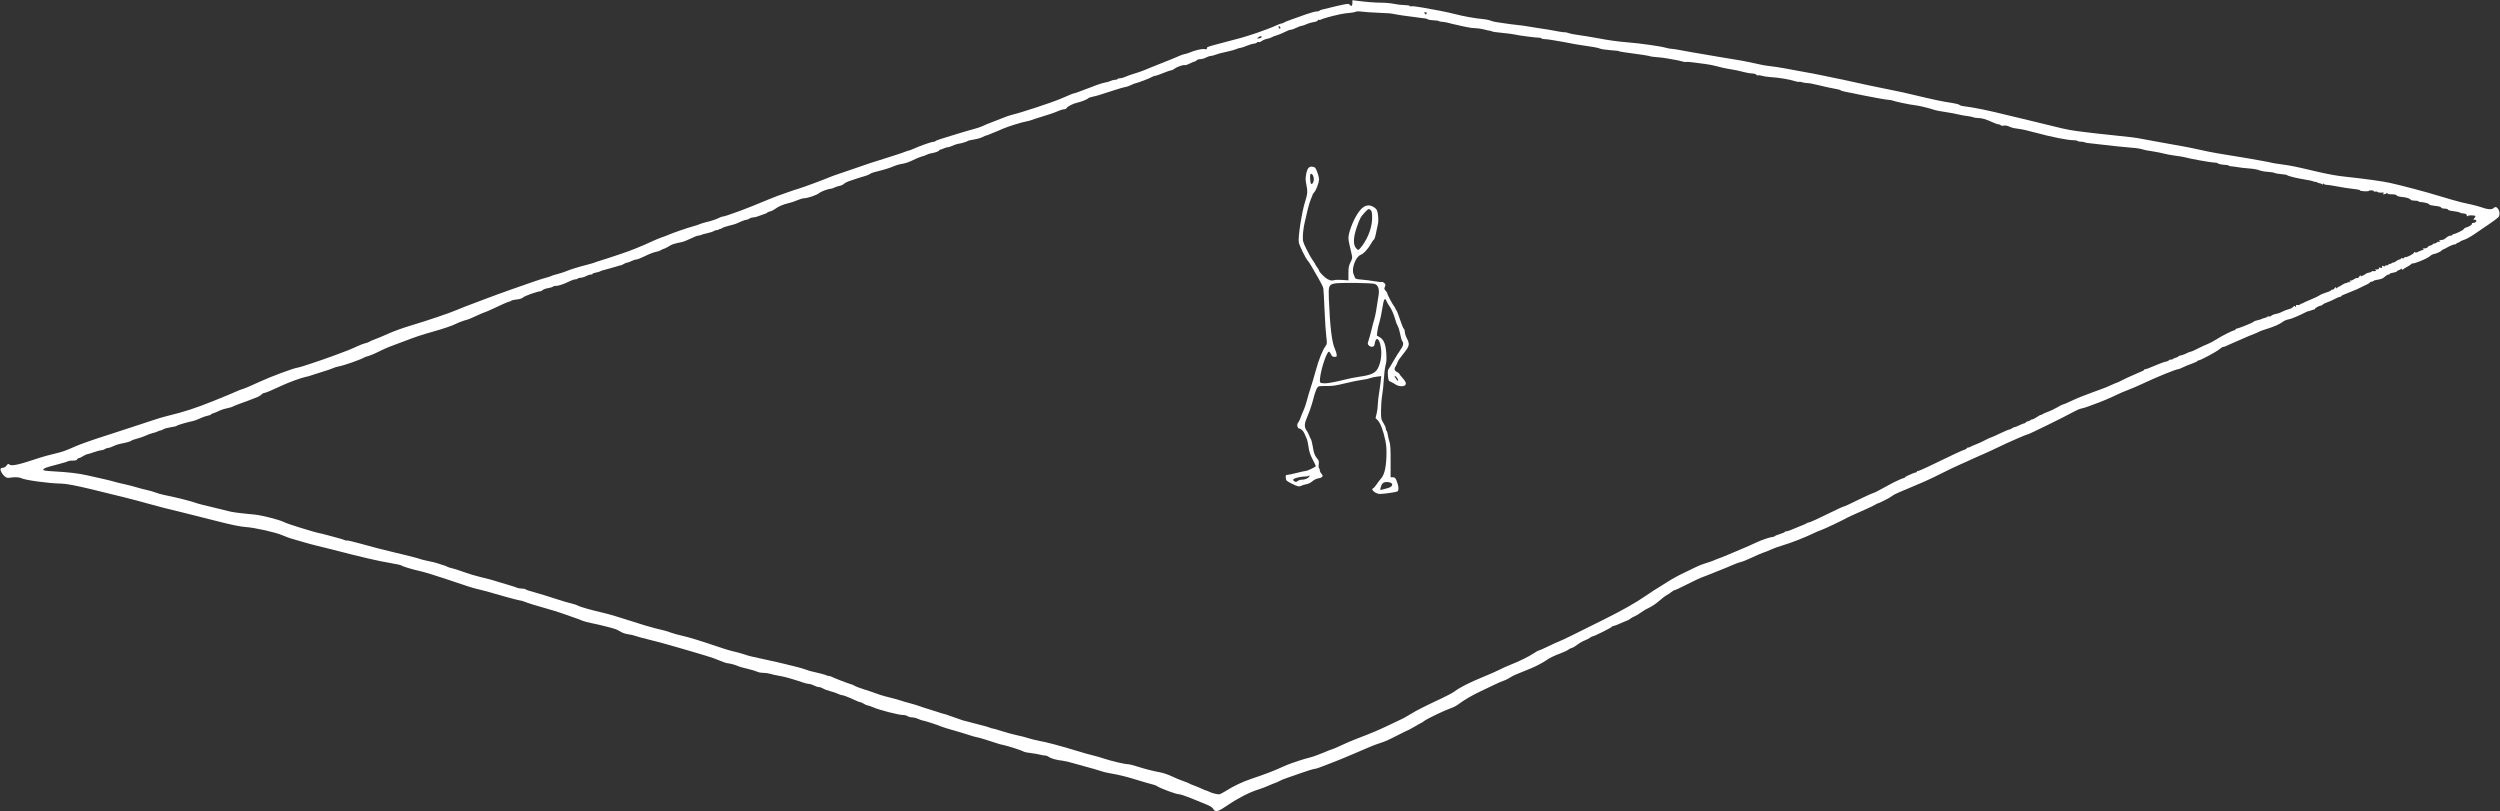 <svg width="1824" height="592" viewBox="0 0 1824 592" fill="none" xmlns="http://www.w3.org/2000/svg">
<rect x="0" y="0" width="1824" height="592" fill="#333333" stroke="none"/>
<g clip-path="url(#clip0_18_883)">
<path d="M885.182 590.197C884.565 589.111 883.082 588.119 880.543 587.091C878.49 586.261 873.418 584.193 869.271 582.496C865.125 580.799 861.113 579.458 860.357 579.515C858.471 579.659 845.938 574.984 843.85 573.357C843.478 573.067 841.869 572.521 840.274 572.143C838.679 571.765 834.112 570.444 830.125 569.206C821.985 566.679 816.789 565.381 810.406 564.283C808.014 563.871 805.274 563.254 804.317 562.911C802.164 562.141 794.678 559.965 791.558 559.202C790.282 558.89 786.626 557.864 783.434 556.923C780.242 555.982 776.482 555.107 775.08 554.979C771.158 554.62 766.767 553.401 765.237 552.247C764.476 551.673 763.169 551.204 762.333 551.204C761.497 551.204 759.901 550.933 758.787 550.602C757.672 550.271 754.709 549.757 752.202 549.46C749.695 549.163 747.346 548.686 746.983 548.398C746.117 547.714 735.381 544.219 732.403 543.651C731.127 543.408 729.3 542.941 728.343 542.614C722.204 540.513 713.471 537.865 712.681 537.865C712.167 537.865 709.478 537.106 706.706 536.178C703.933 535.25 698.664 533.661 694.996 532.648C691.328 531.634 687.509 530.438 686.51 529.991C684.044 528.885 674.195 525.686 673.259 525.686C672.844 525.686 671.367 525.17 669.976 524.539C668.586 523.908 666.519 523.386 665.384 523.379C664.249 523.372 662.813 522.983 662.194 522.515C661.575 522.047 659.973 521.655 658.635 521.645C655.502 521.621 641.513 518.009 637.245 516.122C635.436 515.322 633.532 514.665 633.014 514.663C632.495 514.663 631.288 514.141 630.331 513.507C629.374 512.874 628.226 512.353 627.779 512.351C627.333 512.351 625.636 511.716 624.01 510.943C619.523 508.813 615.146 507.128 614.101 507.128C613.586 507.128 612.372 506.718 611.403 506.217C610.434 505.716 607.872 504.841 605.709 504.273C603.546 503.705 601.162 502.811 600.411 502.285C599.66 501.759 598.382 501.328 597.571 501.328C596.76 501.328 595.123 500.806 593.933 500.168C592.742 499.53 591.05 499 590.172 498.99C589.293 498.979 587.139 498.452 585.385 497.819C581.201 496.307 573.445 494.02 570.886 493.543C564.737 492.397 563.459 492.12 561.611 491.533C560.496 491.179 558.318 490.889 556.771 490.889C555.223 490.889 553.264 490.521 552.417 490.071C551.57 489.622 548.398 488.668 545.368 487.952C542.338 487.236 539.467 486.446 538.989 486.196C537.333 485.331 532.397 483.93 531.005 483.93C530.236 483.93 527.608 483.057 525.164 481.991C522.72 480.924 518.241 479.343 515.211 478.477C512.18 477.611 508.918 476.633 507.961 476.304C507.004 475.974 504.003 475.092 501.292 474.342C498.581 473.593 493.331 472.077 489.626 470.973C485.921 469.87 478.874 467.986 473.967 466.787C469.06 465.587 464.262 464.283 463.305 463.888C462.348 463.493 460.13 462.99 458.375 462.77C456.621 462.549 454.272 461.79 453.156 461.082C452.039 460.374 450.343 459.495 449.386 459.128C446.985 458.209 437.635 455.849 431.698 454.664C428.986 454.122 425.985 453.334 425.028 452.912C424.071 452.49 422.766 451.958 422.128 451.731C409.99 447.402 405.469 445.894 400.38 444.475C391.658 442.044 384.728 439.895 382.527 438.94C381.48 438.485 380.114 438.114 379.492 438.114C378.87 438.114 373.724 436.788 368.057 435.168C353.503 431.007 351.667 430.502 349.055 429.951C345.686 429.239 340.844 427.705 325.856 422.602C318.52 420.104 309.908 417.467 306.718 416.744C300.219 415.269 293.714 413.302 292.725 412.513C292.365 412.226 288.972 411.482 285.186 410.859C276.067 409.36 263.488 406.433 241.473 400.69C238.443 399.899 234.137 398.843 231.904 398.343C229.671 397.843 224.713 396.507 220.885 395.374C217.058 394.241 213.143 393.107 212.186 392.853C211.229 392.599 208.489 391.564 206.096 390.551C200.647 388.244 186.107 384.999 178.855 384.471C174.977 384.189 168.749 382.891 157.686 380.06C149.065 377.854 138.228 375.124 133.602 373.993C128.977 372.861 122.714 371.326 119.684 370.582C116.653 369.837 110.912 368.292 106.925 367.149C99.585 365.045 85.3 361.431 65.748 356.732C55.527 354.276 48.033 352.878 44.87 352.839C35.748 352.726 18.141 350.326 15.307 348.809C14.024 348.122 10.399 347.977 7.461 348.494C5.562 348.829 4.848 348.674 3.535 347.641C1.625 346.139 0.004 343.223 0.443 342.079C0.616 341.63 1.396 341.262 2.177 341.262C3.055 341.262 4.042 340.654 4.766 339.667C5.704 338.387 6.081 338.215 6.67 338.797C8.229 340.335 13.214 339.259 28.921 333.992C31.154 333.243 35.852 331.959 39.36 331.139C45.476 329.709 47.866 328.877 54.579 325.839C57.861 324.354 68.087 320.73 76.477 318.079C79.348 317.172 83.654 315.768 86.046 314.96C88.439 314.152 94.05 312.322 98.515 310.892C102.981 309.462 108.983 307.485 111.854 306.498C114.725 305.511 119.227 304.179 121.858 303.539C134.587 300.438 142.339 297.922 155.714 292.551C163.713 289.338 171.209 286.225 172.373 285.633C173.537 285.04 175.663 284.226 177.099 283.822C178.534 283.419 184.07 281.047 189.4 278.55C197.439 274.785 215.248 268.198 217.411 268.19C218.41 268.184 233.722 263.085 243.484 259.503C253.464 255.841 255.114 255.18 261.012 252.479C263.115 251.515 265.647 250.569 266.638 250.375C267.63 250.181 268.977 249.677 269.632 249.254C270.287 248.831 272.245 247.979 273.982 247.359C275.719 246.74 280.011 244.934 283.52 243.347C287.029 241.759 293.945 239.25 298.889 237.77C311.333 234.047 327.326 228.658 332.526 226.434C334.918 225.412 338.18 224.095 339.775 223.509C341.37 222.923 347.242 220.702 352.824 218.574C358.406 216.445 367.41 213.154 372.833 211.259C378.255 209.364 385.693 206.766 389.361 205.485C393.029 204.203 397.205 202.882 398.64 202.547C400.076 202.213 401.511 201.734 401.83 201.484C402.149 201.234 404.237 200.574 406.47 200.017C408.703 199.461 411.704 198.49 413.139 197.86C415.817 196.685 422.699 194.572 429.378 192.876C431.451 192.349 433.409 191.765 433.727 191.577C434.046 191.389 436.265 190.648 438.657 189.93C441.049 189.212 443.529 188.423 444.167 188.177C444.805 187.93 448.719 186.623 452.866 185.272C460.042 182.933 467.708 179.846 476.644 175.696C478.877 174.659 481.747 173.492 483.023 173.103C484.299 172.714 486.257 171.979 487.373 171.47C490.407 170.086 501.674 166.182 505.642 165.139C507.555 164.636 509.774 163.903 510.571 163.509C511.369 163.115 513.456 162.473 515.211 162.083C518.675 161.312 522.775 159.925 525.07 158.748C525.867 158.339 526.884 158.002 527.33 158C528.054 157.994 533.318 156.309 536.379 155.099C537.017 154.846 538.844 154.19 540.439 153.641C543.271 152.665 551.121 149.52 561.027 145.393C563.738 144.263 566.609 143.133 567.406 142.882C568.204 142.631 571.466 141.479 574.656 140.322C577.846 139.166 581.429 137.972 582.618 137.669C584.947 137.076 602.484 130.571 605.459 129.196C606.453 128.737 610.367 127.349 614.159 126.112C617.95 124.874 623.531 122.959 626.561 121.856C631.702 119.985 634.641 119.028 652.079 113.543C655.747 112.389 659.571 111.089 660.576 110.653C661.581 110.217 662.685 109.861 663.028 109.861C663.372 109.861 665.029 109.234 666.71 108.468C671.281 106.385 679.576 103.481 680.956 103.481C681.623 103.481 682.308 103.255 682.479 102.978C682.65 102.702 684.688 101.899 687.008 101.193C689.328 100.488 694.488 98.895 698.475 97.652C702.463 96.41 707.813 94.851 710.364 94.188C712.916 93.525 715.917 92.502 717.034 91.916C718.15 91.329 720.891 90.189 723.123 89.382C725.356 88.575 729.14 87.098 731.533 86.1C733.925 85.102 737.057 84.029 738.492 83.716C743.919 82.531 767.654 74.726 773.579 72.177C775.174 71.49 777.001 70.712 777.639 70.446C778.277 70.18 779.752 69.544 780.916 69.033C782.081 68.522 783.319 68.104 783.667 68.104C784.015 68.104 786.586 67.212 789.379 66.122C800.11 61.934 803.987 60.585 806.395 60.2C807.766 59.981 809.556 59.453 810.372 59.027C811.188 58.601 812.558 58.251 813.417 58.249C814.275 58.247 815.139 57.984 815.336 57.665C815.533 57.346 816.413 57.085 817.291 57.085C818.169 57.085 819.915 56.596 821.171 55.998C822.427 55.4 825.412 54.336 827.805 53.634C830.197 52.933 832.937 52.008 833.894 51.58C834.851 51.153 837.591 50.029 839.984 49.083C853.741 43.645 859.571 41.277 860.862 40.604C861.659 40.188 863.181 39.683 864.243 39.482C865.305 39.282 867.001 38.756 868.013 38.315C871.708 36.703 877.042 35.47 878.802 35.822C880.157 36.093 880.58 35.97 880.58 35.304C880.58 34.21 880.4 34.275 891.732 31.271C896.922 29.895 902.865 28.319 904.938 27.77C907.012 27.22 909.23 26.561 909.868 26.305C910.506 26.05 911.68 25.676 912.478 25.475C913.275 25.273 915.232 24.636 916.827 24.059C918.422 23.481 921.684 22.299 924.077 21.431C926.469 20.564 929.757 19.227 931.384 18.461C933.011 17.695 934.72 17.069 935.183 17.069C935.645 17.069 936.272 16.835 936.575 16.549C936.878 16.264 939.344 15.25 942.055 14.297C944.766 13.345 949.595 11.627 952.784 10.48C955.974 9.333 959.417 8.389 960.434 8.382C961.452 8.375 962.428 8.138 962.602 7.856C962.777 7.574 963.64 7.2 964.521 7.026C965.402 6.852 968.211 6.163 970.763 5.495C973.315 4.827 977.36 3.895 979.752 3.423C983.615 2.661 984.174 2.662 984.745 3.437C985.853 4.937 986.711 4.408 986.711 2.225V0.141L989.466 0.505C996.433 1.427 1003.65 1.996 1008.17 1.98C1010.88 1.97 1014.93 2.356 1017.16 2.836C1019.39 3.317 1022.85 3.714 1024.84 3.72C1026.91 3.726 1028.47 3.983 1028.47 4.321C1028.47 4.646 1029.06 4.767 1029.77 4.59C1030.49 4.414 1034.08 4.823 1037.75 5.5C1041.42 6.177 1047.05 7.207 1050.26 7.788C1053.48 8.37 1058.7 9.519 1061.86 10.342C1068.07 11.955 1076.59 13.466 1082.02 13.916C1083.88 14.07 1086.3 14.57 1087.4 15.028C1088.49 15.486 1090.62 16.009 1092.13 16.189C1093.64 16.37 1096.44 16.782 1098.35 17.105C1100.27 17.427 1104.18 17.931 1107.05 18.224C1109.92 18.518 1113.58 19.022 1115.17 19.345C1116.77 19.667 1120.03 20.194 1122.42 20.515C1126.97 21.125 1132.11 21.984 1137.5 23.034C1139.25 23.376 1141.1 23.599 1141.61 23.531C1142.12 23.462 1143.29 23.707 1144.22 24.074C1145.15 24.441 1147.47 24.952 1149.39 25.209C1153.62 25.777 1162.83 27.285 1166.79 28.057C1173.45 29.357 1181.13 30.408 1187.66 30.911C1196.26 31.573 1211.66 33.756 1215.32 34.829C1216.82 35.268 1218.77 35.627 1219.67 35.627C1220.57 35.627 1224.04 36.172 1227.39 36.837C1230.74 37.503 1237.4 38.677 1242.18 39.446C1246.96 40.214 1252.18 41.11 1253.78 41.435C1255.37 41.76 1260.07 42.539 1264.22 43.164C1268.36 43.79 1274.11 44.838 1276.98 45.493C1285.63 47.466 1287.21 47.763 1292.35 48.37C1296.88 48.907 1303.87 50.103 1314.96 52.242C1317.36 52.703 1320.63 53.3 1322.25 53.568C1323.86 53.837 1327 54.461 1329.21 54.956C1331.42 55.451 1335.45 56.288 1338.16 56.816C1340.87 57.345 1344.01 57.989 1345.12 58.247C1353.74 60.244 1374.27 64.607 1381.37 65.952C1386.3 66.886 1388.31 67.34 1404.28 71.133C1409.86 72.459 1416.51 73.872 1419.07 74.273C1426.96 75.513 1429.32 76.036 1429.71 76.633C1429.92 76.95 1431.52 77.375 1433.27 77.577C1439.99 78.352 1450.61 80.53 1464.3 83.939C1468.77 85.051 1476.07 86.805 1480.54 87.835C1485.01 88.866 1493.1 90.836 1498.52 92.213C1507.76 94.559 1511.87 95.301 1522.59 96.55C1524.98 96.829 1528.11 97.2 1529.55 97.373C1530.98 97.547 1536.2 98.106 1541.15 98.616C1555.76 100.124 1558.01 100.409 1563.18 101.416C1565.89 101.944 1570.98 102.881 1574.49 103.498C1592.9 106.736 1598.32 107.763 1604.94 109.272C1608.93 110.181 1614.67 111.33 1617.7 111.826C1623.56 112.785 1631.84 114.148 1639.45 115.405C1646.62 116.591 1657.29 118.589 1657.67 118.816C1657.85 118.929 1661.14 119.448 1664.96 119.969C1671.83 120.905 1674.79 121.508 1689.03 124.88C1698.34 127.084 1704.84 128.268 1711.36 128.948C1724.63 130.332 1738.48 132.259 1743.84 133.465C1753.22 135.577 1769.42 139.866 1778.35 142.603C1784.98 144.637 1793.26 147.006 1795.74 147.581C1796.86 147.84 1800.12 148.571 1802.99 149.206C1805.86 149.842 1809.39 150.807 1810.82 151.351C1814.71 152.826 1817.99 153.066 1819.1 151.958C1820.4 150.654 1821.56 150.815 1822.63 152.448C1823.95 154.461 1824.02 157.135 1822.78 158.503C1822.2 159.137 1819.08 161.459 1815.84 163.663C1812.6 165.867 1807.81 169.134 1805.19 170.923C1802.57 172.712 1799.31 174.506 1797.94 174.91C1796.57 175.313 1795.11 175.979 1794.69 176.389C1794.27 176.8 1793.55 177.135 1793.09 177.135C1792.64 177.135 1792.26 177.396 1792.26 177.715C1792.26 178.034 1791.71 178.295 1791.04 178.295C1789.97 178.295 1786.89 179.632 1784.15 181.284C1783.67 181.573 1782.82 181.962 1782.26 182.149C1781.7 182.337 1781.25 182.67 1781.25 182.891C1781.25 183.366 1777.39 185.092 1775.74 185.358C1775.1 185.461 1774.26 185.806 1773.87 186.124C1772.15 187.541 1771.56 187.922 1769.65 188.835C1765.78 190.684 1761.6 192.214 1760.4 192.214C1759.75 192.214 1759.21 192.415 1759.21 192.661C1759.21 192.907 1757.97 193.755 1756.45 194.546C1754.94 195.337 1753.5 196.245 1753.26 196.564C1752.99 196.927 1752.61 196.819 1752.26 196.274C1751.94 195.795 1751.68 195.702 1751.68 196.066C1751.67 196.43 1751.02 196.892 1750.22 197.092C1749.42 197.292 1748.77 197.696 1748.77 197.989C1748.77 198.282 1747.59 198.698 1746.16 198.914C1744.72 199.129 1743.55 199.536 1743.55 199.819C1743.55 200.102 1743.11 200.333 1742.57 200.333C1742.02 200.333 1740.89 200.992 1740.05 201.798C1738.53 203.253 1737.45 203.678 1733.83 204.232C1732.79 204.391 1731.8 204.753 1731.62 205.037C1731.44 205.321 1730.79 205.553 1730.18 205.553C1729.56 205.553 1729.05 205.788 1729.05 206.076C1729.05 206.364 1728.33 206.89 1727.45 207.245C1726.58 207.6 1724.69 208.518 1723.25 209.285C1720.67 210.663 1718.78 211.499 1714.26 213.258C1709.18 215.239 1708.17 215.713 1708.17 216.134C1708.17 216.375 1707.76 216.572 1707.25 216.572C1706.74 216.572 1704.98 217.3 1703.33 218.19C1701.69 219.08 1699.23 220.167 1697.87 220.606C1696.51 221.044 1695.11 221.751 1694.75 222.177C1694.4 222.603 1693.79 222.951 1693.4 222.951C1692.29 222.951 1689.03 224.715 1689.03 225.314C1689.03 225.609 1688.84 225.809 1688.6 225.758C1688.36 225.706 1687.43 225.967 1686.53 226.337C1685.63 226.708 1684.65 227.011 1684.35 227.011C1684.05 227.011 1683.34 227.245 1682.79 227.531C1677.33 230.35 1671.52 232.795 1669.7 233.038C1668.47 233.201 1666.64 233.961 1665.64 234.726C1663.22 236.561 1659.05 238.402 1653.43 240.106C1650.92 240.87 1648.57 241.724 1648.22 242.005C1647.86 242.286 1646.13 243.051 1644.38 243.704C1642.62 244.358 1639.1 245.836 1636.55 246.988C1631.07 249.459 1630.32 249.788 1627.27 251.048C1625.99 251.574 1624.5 252.254 1623.94 252.557C1623.39 252.861 1622.55 253.109 1622.08 253.109C1621.6 253.109 1620.36 253.857 1619.31 254.771C1617.18 256.636 1605.39 262.968 1604.06 262.968C1603.59 262.968 1603.2 263.181 1603.2 263.441C1603.2 263.701 1601.44 264.532 1599.29 265.287C1597.13 266.042 1594.16 267.265 1592.68 268.004C1591.2 268.743 1589.68 269.348 1589.32 269.348C1587.55 269.348 1573.7 275.016 1561.44 280.763C1559.05 281.884 1555.46 283.418 1553.46 284.172C1549.44 285.689 1547.68 286.454 1540.86 289.665C1538.3 290.866 1534 292.67 1531.29 293.673C1528.57 294.677 1525.05 295.995 1523.46 296.601C1521.86 297.208 1519.64 297.866 1518.51 298.064C1517.39 298.263 1514.65 299.452 1512.43 300.708C1506.79 303.89 1480.27 316.904 1479.43 316.904C1478.57 316.904 1464.86 322.882 1458.21 326.149C1454.54 327.953 1448.28 330.823 1444.29 332.527C1440.31 334.231 1436.78 335.806 1436.46 336.026C1436.15 336.247 1433.64 337.377 1430.89 338.537C1428.15 339.697 1421.89 342.682 1416.98 345.17C1412.06 347.658 1406.22 350.445 1403.99 351.364C1401.75 352.283 1397.71 354.014 1395 355.211C1392.29 356.409 1388.24 358.112 1386.01 358.998C1383.78 359.883 1381.3 361.177 1380.5 361.874C1379.15 363.054 1370.69 367.359 1369.72 367.359C1369.48 367.359 1368.87 367.702 1368.37 368.121C1367.86 368.54 1363.4 370.655 1358.46 372.82C1353.52 374.985 1348.82 377.124 1348.02 377.572C1344.17 379.737 1331.18 385.899 1328.73 386.721C1327.21 387.232 1324.47 388.398 1322.64 389.312C1317.4 391.931 1306.46 396.203 1300.75 397.856C1297.89 398.688 1293.97 400.098 1292.06 400.99C1290.14 401.882 1287.66 402.873 1286.55 403.192C1285.43 403.511 1281.78 405.081 1278.43 406.681C1275.08 408.28 1271.42 409.765 1270.31 409.98C1269.19 410.195 1266.32 411.242 1263.93 412.307C1261.54 413.371 1257.1 415.2 1254.07 416.369C1251.04 417.539 1247.12 419.099 1245.37 419.836C1243.62 420.572 1241.58 421.353 1240.85 421.572C1240.12 421.79 1235.71 423.904 1231.05 426.271C1226.39 428.638 1222.25 430.574 1221.84 430.574C1221.43 430.574 1220.36 431.19 1219.46 431.942C1218.56 432.695 1216.98 433.743 1215.95 434.271C1214.92 434.799 1212.44 436.698 1210.44 438.491C1208.44 440.284 1205.21 442.47 1203.27 443.348C1201.32 444.226 1198.56 445.836 1197.14 446.925C1195.71 448.014 1193.65 449.26 1192.55 449.693C1191.46 450.126 1190.04 450.93 1189.4 451.48C1188.77 452.029 1187.59 452.677 1186.8 452.919C1186.01 453.161 1183.74 454.105 1181.78 455.016C1179.81 455.927 1177.8 456.672 1177.31 456.672C1176.82 456.672 1176.26 456.934 1176.06 457.253C1175.6 457.999 1163.23 464.211 1162.21 464.211C1161.78 464.211 1160.81 464.693 1160.05 465.281C1159.29 465.869 1157.48 466.797 1156.04 467.342C1154.59 467.888 1152.26 469.239 1150.86 470.346C1149.46 471.453 1147.65 472.517 1146.82 472.711C1146 472.904 1144.81 473.503 1144.17 474.04C1143.53 474.578 1141.05 475.748 1138.66 476.642C1133.74 478.477 1130.47 480.079 1127.93 481.896C1126.97 482.579 1124.54 483.993 1122.53 485.037C1119.29 486.719 1116.38 487.966 1106.1 492.078C1104.62 492.67 1102.46 493.803 1101.29 494.596C1100.12 495.389 1098.2 496.322 1097.02 496.669C1095.84 497.017 1092.52 498.459 1089.65 499.875C1086.78 501.29 1082.74 503.229 1080.66 504.183C1074.49 507.026 1068.27 510.644 1064.02 513.867C1062.68 514.883 1060.2 516.169 1058.51 516.725C1054.33 518.1 1041.37 524.311 1039.09 526.031C1038.08 526.799 1037.12 527.426 1036.96 527.426C1036.81 527.426 1034.7 528.601 1032.27 530.036C1029.84 531.471 1027.71 532.646 1027.54 532.646C1027.36 532.646 1024.57 533.993 1021.32 535.64C1011.85 540.447 1011.58 540.567 1006.72 542.208C1001.99 543.804 1000.65 544.352 986.422 550.505C981.956 552.436 975.431 555.107 971.923 556.441C968.414 557.774 964.269 559.36 962.711 559.964C961.153 560.569 959.351 561.063 958.706 561.063C958.062 561.063 953.986 562.326 949.65 563.87C945.313 565.413 940.33 567.145 938.576 567.719C936.821 568.293 934.603 569.219 933.646 569.776C932.689 570.334 931.254 570.98 930.456 571.212C929.659 571.443 927.44 572.346 925.527 573.218C923.613 574.09 920.178 575.38 917.893 576.085C911.74 577.984 902.985 582.472 895.779 587.42C888.595 592.353 886.692 592.852 885.182 590.197V590.197ZM894.638 576.914C899.974 573.483 906.826 570.256 913.416 568.07C922.163 565.169 929.372 562.429 934.516 560.048C937.227 558.794 940.881 557.298 942.635 556.725C944.389 556.152 947.13 555.233 948.725 554.683C950.32 554.133 953.392 553.248 955.553 552.716C957.713 552.185 962.213 550.584 965.552 549.157C968.89 547.731 971.886 546.565 972.21 546.565C972.533 546.565 975.333 545.355 978.433 543.878C981.533 542.4 986.295 540.345 989.015 539.312C1000.61 534.906 1006.59 532.384 1013.78 528.857C1017.98 526.796 1022.03 524.878 1022.77 524.595C1023.51 524.312 1026.34 522.725 1029.05 521.068C1033.89 518.111 1038.75 515.646 1052.42 509.234C1056.18 507.468 1060.23 505.268 1061.41 504.346C1064.8 501.699 1072.71 497.677 1081.53 494.121C1086 492.321 1091.61 489.851 1094 488.633C1096.39 487.416 1099.92 485.821 1101.83 485.091C1107.56 482.906 1115.55 478.992 1118.85 476.752C1120.56 475.596 1122.26 474.649 1122.62 474.648C1122.99 474.648 1126.16 473.246 1129.67 471.537C1133.18 469.827 1136.7 468.226 1137.5 467.978C1138.3 467.73 1142.99 465.513 1147.94 463.052C1152.88 460.59 1162.39 455.864 1169.08 452.55C1183.57 445.362 1193.03 440.012 1201.33 434.318C1204.7 432.006 1208.35 429.623 1209.45 429.021C1210.54 428.418 1213.76 426.401 1216.6 424.538C1219.43 422.675 1224.78 419.734 1228.49 418.003C1232.19 416.272 1236.4 414.242 1237.83 413.492C1239.27 412.742 1242.27 411.579 1244.5 410.908C1246.73 410.236 1249.21 409.393 1250.01 409.034C1251.58 408.329 1252.66 407.902 1255.81 406.752C1256.93 406.344 1259.14 405.438 1260.74 404.737C1262.33 404.037 1265.99 402.49 1268.86 401.3C1274.64 398.902 1277.18 397.785 1281.91 395.562C1285.56 393.843 1292 391.717 1293.55 391.717C1294.12 391.717 1294.75 391.47 1294.94 391.167C1295.12 390.865 1296.84 390.154 1298.74 389.589C1300.65 389.023 1302.21 388.357 1302.21 388.109C1302.21 387.861 1302.72 387.658 1303.35 387.658C1303.98 387.658 1306 386.984 1307.84 386.16C1309.69 385.337 1312.63 384.13 1314.38 383.479C1316.14 382.828 1317.82 382.066 1318.12 381.787C1318.43 381.507 1319 381.278 1319.39 381.278C1320.28 381.278 1326.96 378.246 1336.71 373.411C1340.86 371.355 1344.51 369.674 1344.82 369.676C1345.14 369.676 1346.7 369.05 1348.3 368.281C1349.9 367.512 1354.51 365.293 1358.55 363.351C1362.58 361.409 1366.13 359.82 1366.43 359.82C1367.02 359.82 1371.82 357.376 1377.31 354.272C1379.22 353.19 1381.18 352.137 1381.66 351.932C1382.14 351.727 1383.82 350.938 1385.4 350.18C1386.97 349.421 1388.61 348.801 1389.02 348.801C1389.44 348.801 1389.78 348.604 1389.78 348.363C1389.78 348.122 1390.63 347.567 1391.66 347.13C1392.7 346.694 1394.31 345.978 1395.23 345.539C1396.16 345.1 1397.27 344.741 1397.7 344.741C1398.13 344.741 1398.48 344.48 1398.48 344.161C1398.48 343.842 1398.91 343.581 1399.44 343.581C1399.97 343.581 1403.03 342.301 1406.25 340.735C1423.41 332.393 1433 327.923 1433.75 327.923C1434.05 327.923 1434.62 327.525 1435.03 327.039C1435.43 326.553 1435.9 326.293 1436.07 326.461C1436.23 326.629 1436.91 326.424 1437.58 326.006C1438.24 325.587 1440.09 324.769 1441.68 324.189C1443.28 323.608 1446.24 322.253 1448.26 321.178C1450.28 320.103 1452.18 319.223 1452.48 319.223C1452.77 319.223 1455.72 317.919 1459.03 316.324C1462.33 314.729 1465.41 313.424 1465.86 313.424C1466.32 313.424 1467.2 313.041 1467.82 312.572C1468.43 312.104 1469.27 311.713 1469.67 311.703C1470.07 311.693 1471.75 311.032 1473.4 310.234C1475.06 309.437 1476.75 308.784 1477.17 308.784C1477.59 308.784 1477.93 308.544 1477.93 308.25C1477.93 307.957 1478.71 307.545 1479.67 307.334C1480.63 307.124 1481.41 306.768 1481.41 306.542C1481.41 306.316 1481.93 306.093 1482.56 306.045C1483.19 305.997 1484.88 305.147 1486.33 304.154C1487.77 303.161 1488.95 302.524 1488.95 302.738C1488.95 302.952 1489.36 302.787 1489.86 302.373C1490.36 301.958 1492.16 301.147 1493.87 300.57C1495.58 299.994 1498.59 298.578 1500.56 297.424C1502.53 296.271 1504.44 295.263 1504.81 295.184C1505.89 294.954 1507.52 294.264 1512.07 292.126C1514.42 291.02 1517.68 289.636 1519.32 289.05C1520.96 288.463 1524.38 287.164 1526.94 286.162C1529.49 285.161 1532.44 284.082 1533.5 283.765C1534.56 283.448 1537.37 282.293 1539.74 281.198C1542.11 280.103 1544.24 279.206 1544.48 279.206C1544.72 279.206 1546.43 278.406 1548.28 277.431C1550.13 276.456 1553.78 274.748 1556.4 273.635C1564.15 270.338 1564.34 270.243 1564.34 269.786C1564.34 269.545 1564.78 269.348 1565.32 269.348C1565.86 269.348 1568.92 268.196 1572.13 266.789C1575.34 265.381 1578.95 264.065 1580.15 263.863C1581.34 263.661 1582.32 263.246 1582.32 262.942C1582.32 262.637 1582.96 262.388 1583.74 262.388C1584.52 262.388 1585.3 262.147 1585.48 261.853C1585.67 261.558 1586.59 261.146 1587.55 260.937C1588.5 260.727 1589.28 260.345 1589.28 260.087C1589.28 259.829 1590.21 259.442 1591.35 259.228C1592.5 259.015 1594.33 258.333 1595.43 257.714C1596.53 257.095 1597.83 256.589 1598.31 256.589C1598.79 256.589 1601.06 255.598 1603.37 254.388C1605.67 253.178 1608.85 251.706 1610.45 251.118C1612.04 250.53 1615.05 248.943 1617.12 247.592C1621.03 245.043 1629.21 240.93 1630.37 240.93C1630.74 240.93 1631.04 240.669 1631.04 240.35C1631.04 240.031 1631.35 239.77 1631.73 239.77C1633 239.77 1643.5 235.565 1644.12 234.809C1644.45 234.401 1645.76 233.881 1647.02 233.653C1648.28 233.425 1649.57 233.043 1649.89 232.802C1650.21 232.561 1651.31 232.183 1652.35 231.962C1653.39 231.74 1654.24 231.343 1654.24 231.079C1654.24 230.815 1654.72 230.726 1655.31 230.88C1655.9 231.035 1656.75 230.789 1657.21 230.335C1657.66 229.881 1659.04 229.321 1660.27 229.09C1661.49 228.86 1662.92 228.45 1663.44 228.18C1665.46 227.128 1668.52 225.922 1670.18 225.524C1671.14 225.295 1672.42 224.597 1673.02 223.973C1673.89 223.061 1674.2 222.991 1674.6 223.619C1675.07 224.353 1675.37 223.873 1675.16 222.732C1675.11 222.452 1675.6 222.364 1676.26 222.536C1676.93 222.71 1677.84 222.467 1678.31 221.989C1678.79 221.516 1679.17 221.31 1679.17 221.531C1679.17 221.752 1679.52 221.645 1679.95 221.293C1680.37 220.94 1682.99 219.737 1685.76 218.62C1688.53 217.502 1691.51 216.078 1692.38 215.454C1693.25 214.83 1695.46 213.894 1697.3 213.375C1699.13 212.855 1700.63 212.188 1700.63 211.891C1700.63 211.595 1701.13 211.352 1701.73 211.352C1702.33 211.352 1702.98 210.961 1703.16 210.482C1703.35 210.004 1703.78 209.613 1704.13 209.613C1704.48 209.613 1704.57 209.939 1704.34 210.338C1704.1 210.736 1704.43 210.606 1705.07 210.048C1705.71 209.489 1706.43 209.033 1706.68 209.033C1706.92 209.033 1707.88 208.495 1708.8 207.837C1709.72 207.18 1711 206.602 1711.65 206.554C1712.29 206.506 1712.81 206.269 1712.81 206.028C1712.81 205.787 1713.18 205.729 1713.62 205.901C1714.07 206.072 1714.63 205.893 1714.87 205.503C1715.17 205.02 1715.07 204.943 1714.55 205.263C1714.04 205.576 1713.93 205.506 1714.21 205.053C1714.44 204.68 1714.87 204.521 1715.16 204.7C1715.45 204.879 1716.45 204.461 1717.38 203.771C1718.32 203.081 1719.36 202.688 1719.7 202.897C1720.04 203.107 1720.64 202.746 1721.05 202.096C1721.46 201.445 1722 200.913 1722.26 200.913C1722.53 200.913 1722.59 201.156 1722.4 201.454C1722.02 202.074 1725.71 200.355 1726.15 199.707C1726.31 199.472 1727.42 199.097 1728.61 198.873C1729.8 198.649 1730.64 198.237 1730.46 197.957C1730.29 197.676 1730.55 197.602 1731.05 197.792C1731.54 197.982 1732.4 197.965 1732.95 197.755C1733.81 197.424 1733.83 197.288 1733.09 196.768C1732.39 196.27 1732.42 196.221 1733.25 196.491C1734.59 196.919 1736.1 196.317 1735.63 195.549C1735.39 195.156 1735.79 195.078 1736.78 195.326C1737.99 195.63 1738.23 195.528 1737.96 194.831C1737.74 194.265 1737.97 193.954 1738.59 193.954C1739.17 193.954 1739.41 194.242 1739.19 194.679C1738.99 195.078 1739.22 194.921 1739.7 194.331C1740.18 193.741 1740.83 193.417 1741.14 193.611C1741.46 193.806 1742.13 193.554 1742.63 193.052C1743.13 192.551 1743.8 192.303 1744.12 192.501C1744.45 192.7 1744.71 192.586 1744.71 192.248C1744.71 191.911 1745.2 191.634 1745.79 191.634C1746.39 191.634 1747.54 191.112 1748.35 190.474C1749.16 189.836 1750.24 189.314 1750.74 189.314C1751.25 189.314 1751.67 189.036 1751.67 188.695C1751.67 188.34 1752.16 188.233 1752.83 188.444C1753.49 188.656 1753.99 188.549 1753.99 188.194C1753.99 187.853 1754.5 187.575 1755.13 187.575C1756.67 187.575 1760.97 185.286 1761.37 184.251C1761.58 183.706 1761.82 183.633 1762.07 184.042C1762.33 184.461 1763.2 184.286 1764.73 183.51C1765.97 182.875 1767.39 182.351 1767.88 182.346C1768.67 182.338 1768.67 182.271 1767.91 181.775C1767.25 181.349 1767.5 181.211 1768.94 181.204C1770.05 181.198 1770.98 180.849 1771.16 180.361C1771.34 179.902 1772.24 179.359 1773.18 179.155C1774.11 178.95 1774.87 178.543 1774.87 178.249C1774.87 177.956 1775.38 177.715 1776 177.715C1776.63 177.715 1777.47 177.363 1777.87 176.933C1778.27 176.503 1779.13 176.265 1779.78 176.403C1780.75 176.611 1780.8 176.546 1780.09 176.035C1779.61 175.693 1779.48 175.379 1779.8 175.338C1780.12 175.296 1780.64 175.201 1780.96 175.127C1781.28 175.053 1781.93 174.952 1782.41 174.904C1782.89 174.855 1783.99 174.163 1784.85 173.366C1785.71 172.568 1787.08 171.916 1787.89 171.916C1788.7 171.916 1789.37 171.655 1789.37 171.336C1789.37 171.017 1789.73 170.756 1790.17 170.756C1791.52 170.756 1797.36 167.869 1797.67 167.044C1797.84 166.616 1798.67 166.09 1799.53 165.875C1801.65 165.341 1803.93 163.786 1803.53 163.139C1803.35 162.847 1803.41 162.666 1803.68 162.737C1803.94 162.808 1804.74 162.667 1805.46 162.422C1807.13 161.855 1807.17 160.317 1805.51 160.317C1804.3 160.317 1804.29 160.284 1805.32 159.153C1805.9 158.513 1806.2 157.821 1805.99 157.615C1805.36 156.976 1801.29 156.927 1800.53 157.549C1800.01 157.973 1799.8 157.891 1799.8 157.26C1799.8 156.279 1798.62 155.677 1796.68 155.677C1795.98 155.677 1795.15 155.443 1794.85 155.157C1794.54 154.87 1793.25 154.503 1791.97 154.341C1787.29 153.745 1786.22 153.476 1786 152.844C1785.89 152.488 1784.79 152.197 1783.58 152.197C1782.25 152.197 1781.25 151.883 1781.07 151.407C1780.87 150.902 1779.28 150.471 1776.66 150.212C1774.4 149.99 1772.55 149.582 1772.55 149.308C1772.55 148.637 1769.29 147.622 1766.6 147.455C1765.41 147.381 1764.43 147.113 1764.43 146.859C1764.43 146.606 1763.27 146.398 1761.85 146.398C1760.44 146.398 1759.11 146.121 1758.9 145.782C1758.28 144.782 1755.66 143.949 1752.25 143.667C1750.33 143.509 1748.87 143.076 1748.59 142.581C1748.28 142.028 1747.09 141.758 1744.97 141.758C1742.9 141.758 1741.81 141.519 1741.81 141.062C1741.81 140.521 1741.65 140.521 1741.11 141.062C1740.73 141.445 1739.88 141.754 1739.23 141.749C1738.25 141.741 1738.19 141.642 1738.91 141.178C1739.64 140.709 1739.59 140.6 1738.62 140.515C1737.98 140.46 1736.97 140.459 1736.37 140.515C1735.77 140.57 1734.95 140.346 1734.56 140.017C1734.16 139.689 1733.41 139.583 1732.89 139.783C1732.37 139.983 1731.95 139.857 1731.95 139.503C1731.95 138.79 1728.69 138.607 1728.27 139.296C1728.12 139.535 1726.54 139.641 1724.76 139.532C1722.97 139.423 1721.64 139.117 1721.81 138.854C1721.97 138.59 1720.34 138.204 1718.18 137.996C1714.57 137.647 1708.23 136.652 1701.79 135.425C1700.36 135.151 1698.41 134.898 1697.48 134.861C1696.54 134.825 1695.56 134.47 1695.31 134.073C1694.97 133.534 1694.85 133.571 1694.83 134.221C1694.82 134.733 1694.64 134.852 1694.39 134.511C1694.15 134.192 1693.31 133.84 1692.51 133.729C1691.72 133.619 1690.74 133.26 1690.34 132.934C1689.94 132.607 1689.61 132.495 1689.61 132.686C1689.61 132.876 1688.9 132.753 1688.02 132.411C1686.58 131.849 1685.27 131.575 1678.59 130.432C1674.43 129.72 1669.02 128.282 1668.72 127.813C1668.55 127.546 1666.69 127.205 1664.57 127.056C1662.46 126.906 1660.23 126.516 1659.62 126.189C1659.01 125.863 1656.7 125.493 1654.49 125.369C1652.28 125.244 1649.47 124.713 1648.26 124.188C1647.05 123.664 1643.71 123.08 1640.85 122.891C1637.99 122.703 1634.29 122.286 1632.62 121.965C1630.95 121.644 1628.94 121.376 1628.14 121.37C1627.34 121.364 1626.4 121.121 1626.05 120.83C1625.7 120.539 1624.78 120.305 1624.02 120.309C1621.72 120.323 1618.29 119.628 1617.95 119.078C1617.77 118.794 1616.48 118.562 1615.06 118.562C1612.94 118.562 1596.84 115.64 1594.36 114.804C1593.52 114.52 1591.13 114.128 1585.8 113.403C1583.73 113.12 1580.47 112.492 1578.55 112.006C1576.64 111.52 1573.25 110.837 1571.01 110.488C1565.15 109.571 1564.72 109.492 1563.76 109.125C1562.42 108.612 1558.5 107.963 1555.93 107.829C1552.75 107.663 1536.15 105.925 1530.13 105.128C1527.42 104.77 1524.4 104.429 1523.42 104.372C1522.45 104.315 1521.3 104.051 1520.87 103.785C1520.44 103.52 1519.22 103.335 1518.17 103.374C1517.12 103.414 1516.1 103.194 1515.91 102.885C1515.72 102.576 1514.34 102.319 1512.84 102.312C1508.56 102.294 1496.61 99.913 1485.18 96.802C1478.86 95.08 1475.18 94.265 1472.13 93.909C1470.38 93.705 1468.42 93.329 1467.78 93.073C1467.14 92.818 1465.91 92.322 1465.03 91.971C1464.15 91.62 1462.69 91.483 1461.77 91.667C1460.81 91.857 1459.92 91.726 1459.7 91.363C1459.48 91.012 1458.79 90.725 1458.15 90.725C1457.52 90.725 1455.38 89.97 1453.4 89.047C1448.96 86.977 1445.84 86.092 1442.95 86.088C1441.73 86.088 1440.3 85.851 1439.76 85.565C1439.22 85.279 1437.17 84.869 1435.2 84.654C1433.23 84.439 1430.23 83.887 1428.53 83.429C1426.83 82.971 1422.62 82.194 1419.18 81.703C1415.73 81.212 1412.21 80.539 1411.35 80.207C1409.17 79.364 1401.5 77.403 1399.06 77.065C1394.19 76.391 1392.66 76.122 1387.46 75.021C1384.43 74.381 1381.56 73.656 1381.08 73.412C1380.6 73.167 1379.17 72.91 1377.89 72.84C1376.61 72.771 1373.09 72.218 1370.06 71.613C1367.03 71.008 1362.85 70.218 1360.78 69.857C1358.71 69.496 1356.1 68.967 1354.98 68.681C1353.87 68.395 1352.04 68.013 1350.92 67.831C1346.76 67.155 1342.8 66.17 1342.8 65.81C1342.8 65.605 1340.78 65.092 1338.31 64.67C1335.84 64.247 1330.81 63.148 1327.15 62.226C1323.48 61.304 1319.69 60.58 1318.74 60.616C1317.78 60.652 1316.11 60.402 1315.03 60.061C1313.94 59.72 1312.87 59.561 1312.63 59.707C1312.39 59.853 1311.45 59.74 1310.54 59.456C1305.38 57.849 1298.27 56.649 1291.24 56.198C1289.2 56.066 1286.65 55.667 1285.56 55.31C1284.48 54.954 1283.24 54.801 1282.8 54.97C1282.35 55.14 1281.68 54.903 1281.3 54.443C1280.92 53.982 1279.61 53.608 1278.39 53.608C1277.16 53.608 1274.65 53.19 1272.8 52.679C1269.2 51.685 1265.57 50.939 1260.45 50.143C1258.69 49.87 1255.3 49.092 1252.91 48.413C1250.52 47.733 1246.47 46.939 1243.92 46.647C1241.37 46.355 1237.46 45.847 1235.23 45.518C1233 45.189 1230.77 45.046 1230.28 45.201C1229.79 45.356 1228.49 45.192 1227.38 44.838C1226.27 44.483 1224.06 43.977 1222.46 43.715C1220.87 43.452 1218.13 42.961 1216.37 42.624C1214.62 42.287 1211.26 41.876 1208.91 41.711C1206.56 41.545 1204.41 41.272 1204.14 41.103C1203.57 40.753 1196.05 39.561 1187.96 38.539C1184.93 38.157 1182.05 37.694 1181.58 37.512C1181.1 37.329 1180.58 37.142 1180.42 37.097C1180.26 37.051 1177.52 36.805 1174.33 36.55C1171.14 36.295 1168 35.805 1167.37 35.462C1166.3 34.888 1160.97 33.921 1152.29 32.727C1150.37 32.464 1147.5 31.954 1145.91 31.594C1144.31 31.234 1141.44 30.7 1139.53 30.407C1137.62 30.115 1134.35 29.562 1132.28 29.18C1130.21 28.797 1127.66 28.508 1126.63 28.536C1125.59 28.564 1124.74 28.345 1124.74 28.049C1124.74 27.752 1123.94 27.51 1122.95 27.51C1120.37 27.51 1107.36 25.808 1105.31 25.202C1104.36 24.919 1100.31 24.388 1096.32 24.021C1092.34 23.655 1088.82 23.151 1088.5 22.902C1088.18 22.652 1087.52 22.442 1087.04 22.434C1086.57 22.426 1084.62 21.999 1082.72 21.485C1080.82 20.971 1077.93 20.55 1076.3 20.55C1073.65 20.55 1069.75 19.816 1059.21 17.338C1057.45 16.925 1056.02 16.549 1056.02 16.5C1056.02 16.377 1052.14 15.808 1051.09 15.778C1050.61 15.764 1049.96 15.563 1049.64 15.331C1049.32 15.099 1047.66 14.868 1045.95 14.817C1044.24 14.767 1042.28 14.426 1041.6 14.06C1040.92 13.694 1040.23 13.428 1040.07 13.468C1039.91 13.508 1039.26 13.439 1038.62 13.315C1037.98 13.191 1033.93 12.66 1029.63 12.134C1025.32 11.608 1020.36 10.887 1018.61 10.531C1014.27 9.651 1014.18 9.643 1004.98 9.278C1000.51 9.101 995.377 8.74 993.562 8.476C991.748 8.211 989.868 8.216 989.386 8.487C988.903 8.757 987.517 9.088 986.305 9.223C985.093 9.358 982.779 9.616 981.162 9.796C977.593 10.194 966.034 13.133 964.219 14.104C963.499 14.489 962.653 14.646 962.338 14.451C962.023 14.257 961.621 14.474 961.445 14.934C961.259 15.418 959.955 15.926 958.352 16.138C956.828 16.341 954.508 17.024 953.196 17.658C951.884 18.292 950.342 18.819 949.768 18.829C949.194 18.839 947.42 19.489 945.825 20.273C944.231 21.058 942.465 21.702 941.903 21.705C941.34 21.708 940.427 21.933 939.873 22.204C935.988 24.11 933.332 25.23 931.327 25.809C930.051 26.178 928.485 26.802 927.847 27.197C927.209 27.592 925.673 28.103 924.433 28.333C923.193 28.564 921.457 29.286 920.574 29.939C919.678 30.601 918.658 30.935 918.268 30.694C917.883 30.456 917.368 30.584 917.124 30.98C916.88 31.375 915.93 31.757 915.014 31.829C914.098 31.901 912.565 32.285 911.608 32.682C908.581 33.937 905.257 35.032 904.446 35.041C904.016 35.046 902.842 35.43 901.837 35.895C900.832 36.361 897.53 37.25 894.5 37.87C891.469 38.491 888.02 39.415 886.834 39.924C885.648 40.433 884.078 40.849 883.346 40.849C882.613 40.849 881.04 41.371 879.849 42.009C878.659 42.647 876.803 43.169 875.724 43.169C874.646 43.169 873.439 43.56 873.041 44.038C872.644 44.517 871.974 44.908 871.551 44.908C871.129 44.908 869.542 45.568 868.025 46.375C866.507 47.182 864.902 47.702 864.457 47.531C863.374 47.116 858.742 48.727 856.936 50.148C856.139 50.775 855.053 51.288 854.523 51.288C853.993 51.288 851.353 52.197 848.656 53.307C845.96 54.418 843.288 55.331 842.719 55.337C842.149 55.343 841.078 55.744 840.338 56.229C839.025 57.089 830.116 60.486 828.385 60.786C827.907 60.869 826.341 61.501 824.905 62.189C823.47 62.878 821.8 63.447 821.195 63.454C820.589 63.461 816.935 64.501 813.075 65.764C801.212 69.647 800.348 69.907 797.358 70.501C795.763 70.819 794.197 71.388 793.878 71.767C793.208 72.563 788.436 74.424 785.469 75.046C782.885 75.587 778.5 77.895 778.106 78.921C777.941 79.352 777.188 79.706 776.433 79.706C775.678 79.706 773.945 80.195 772.58 80.794C769.284 82.24 765.349 83.603 759.371 85.368C756.66 86.169 753.658 87.149 752.701 87.546C751.745 87.942 749.918 88.435 748.642 88.639C745.649 89.119 735.482 92.277 732.113 93.772C730.678 94.41 728.916 95.159 728.198 95.438C725.604 96.445 724.246 97.002 722.166 97.915C721.002 98.426 719.823 98.844 719.548 98.844C719.272 98.844 718.08 99.362 716.898 99.996C715.715 100.63 712.849 101.442 710.527 101.8C708.205 102.159 706.175 102.642 706.015 102.873C705.707 103.318 701.292 104.649 699.346 104.882C698.708 104.959 697.403 105.335 696.446 105.718C695.489 106.101 694.031 106.682 693.206 107.01C692.38 107.338 691.467 107.552 691.176 107.485C690.885 107.419 689.676 107.796 688.49 108.324C687.305 108.851 686.065 109.283 685.736 109.283C685.406 109.283 685.137 109.534 685.137 109.841C685.137 110.381 681.499 111.614 678.963 111.934C678.278 112.02 676.973 112.472 676.063 112.937C675.153 113.402 673.521 113.974 672.437 114.208C671.354 114.441 668.483 115.632 666.058 116.855C663.471 118.158 660.331 119.245 658.459 119.483C656.705 119.706 653.834 120.525 652.08 121.303C649.211 122.574 644.438 124.022 637.88 125.609C636.608 125.917 635.173 126.508 634.69 126.922C634.207 127.337 632.767 127.96 631.492 128.307C628.887 129.015 622.907 130.943 619.133 132.291C617.759 132.782 616.193 133.643 615.654 134.205C615.114 134.767 613.705 135.402 612.523 135.616C611.34 135.829 609.644 136.384 608.753 136.849C607.862 137.313 606.782 137.695 606.353 137.697C604.447 137.706 599.149 139.646 597.698 140.867C595.958 142.331 589.117 144.66 586.556 144.66C585.673 144.66 583.455 145.321 581.629 146.129C579.802 146.937 576.964 147.88 575.322 148.225C571.74 148.978 567.775 150.7 565.33 152.564C564.346 153.315 562.714 154.095 561.704 154.297C560.694 154.499 559.867 154.851 559.867 155.079C559.867 155.307 558.758 155.83 557.403 156.241C556.047 156.653 554.116 157.347 553.11 157.784C552.105 158.221 550.539 158.587 549.631 158.597C548.722 158.607 547.472 158.999 546.853 159.467C546.234 159.936 545.252 160.319 544.672 160.319C544.091 160.319 542.379 160.867 540.868 161.537C539.356 162.206 537.597 162.978 536.959 163.251C536.321 163.524 533.973 164.181 531.74 164.712C529.507 165.242 527.223 166.077 526.665 166.567C526.107 167.057 525.65 167.235 525.65 166.962C525.65 166.689 525.337 166.779 524.954 167.162C524.572 167.545 523.716 167.858 523.054 167.858C522.391 167.858 521.334 168.203 520.705 168.625C520.076 169.047 517.995 169.722 516.081 170.126C514.167 170.53 512.148 171.098 511.594 171.389C511.041 171.68 510.054 171.918 509.401 171.918C508.749 171.918 506.331 172.86 504.029 174.01C501.726 175.161 498.799 176.322 497.523 176.589C491.414 177.867 490.394 178.201 488.039 179.69C486.651 180.568 485.039 181.378 484.458 181.49C483.876 181.602 482.793 182.091 482.052 182.576C481.311 183.061 479.597 183.635 478.245 183.851C476.892 184.067 473.511 185.385 470.731 186.78C467.951 188.175 465.068 189.316 464.323 189.316C463.579 189.316 461.946 189.838 460.696 190.476C459.445 191.114 458.011 191.636 457.509 191.636C457.006 191.636 455.943 192.064 455.145 192.586C454.348 193.109 453.248 193.584 452.701 193.642C452.154 193.7 451.315 193.916 450.837 194.121C450.358 194.327 447.879 195.049 445.327 195.726C438.545 197.526 438.42 197.564 437.788 198.034C437.469 198.271 436.099 198.647 434.743 198.871C433.387 199.095 432.278 199.527 432.278 199.832C432.278 200.137 431.952 200.334 431.553 200.269C430.704 200.133 429.157 200.643 426.867 201.815C425.964 202.277 424.478 202.655 423.566 202.655C422.654 202.655 421.746 202.916 421.549 203.235C421.352 203.554 420.545 203.815 419.756 203.815C418.966 203.815 417.032 204.468 415.458 205.266C411.536 207.253 407.329 208.663 405.66 208.549C404.896 208.496 403.907 208.756 403.462 209.125C403.018 209.493 401.356 210 399.77 210.251C398.184 210.502 396.479 211.114 395.982 211.611C395.485 212.108 394.771 212.511 394.395 212.507C392.515 212.487 383.088 215.772 381.822 216.888C380.822 217.771 379.313 218.269 376.955 218.497C375.076 218.679 373.262 219.103 372.924 219.441C372.587 219.778 371.987 220.054 371.591 220.054C370.948 220.054 366.197 222.14 357.754 226.128C356.159 226.882 354.225 227.681 353.456 227.905C352.687 228.128 349.61 229.454 346.619 230.852C343.628 232.249 340.865 233.393 340.479 233.393C339.722 233.393 334.311 235.372 332.661 236.251C330.237 237.543 323.293 239.905 315.522 242.083C307.382 244.362 303.448 245.688 293.09 249.641C290.378 250.676 286.94 251.964 285.45 252.503C283.959 253.042 281.48 254.083 279.94 254.817C278.401 255.55 275.575 256.898 273.661 257.811C271.747 258.725 269.399 259.643 268.442 259.852C267.485 260.06 266.441 260.408 266.122 260.626C263.944 262.112 250.917 266.7 246.984 267.366C245.708 267.583 244.011 268.104 243.214 268.526C242.416 268.947 238.632 270.238 234.805 271.393C230.977 272.549 227.323 273.721 226.685 273.998C226.047 274.275 224.612 274.67 223.496 274.875C220.229 275.475 210.822 278.88 205.504 281.386C198.216 284.822 193.59 286.748 192.63 286.748C192.162 286.748 191.327 287.246 190.776 287.855C190.225 288.464 188.945 289.273 187.932 289.654C185.318 290.634 184.017 291.142 182.029 291.956C181.072 292.349 178.071 293.452 175.36 294.409C172.648 295.365 170.14 296.384 169.785 296.673C169.43 296.961 167.66 297.471 165.853 297.805C164.045 298.139 161.334 299.03 159.829 299.785C158.323 300.539 156.373 301.336 155.496 301.555C154.619 301.774 153.901 302.163 153.901 302.419C153.901 302.675 152.856 303.062 151.578 303.278C150.3 303.494 147.755 304.39 145.923 305.269C144.091 306.149 141.679 307.035 140.562 307.24C137.038 307.885 129.268 310.183 128.91 310.685C128.721 310.951 126.773 311.422 124.58 311.732C122.388 312.043 120.007 312.681 119.289 313.151C118.572 313.621 117.65 314.008 117.24 314.01C116.83 314.01 115.83 314.36 115.019 314.783C114.208 315.207 112.642 315.731 111.539 315.949C110.437 316.166 108.23 316.956 106.635 317.705C105.04 318.453 101.974 319.522 99.821 320.08C97.668 320.638 95.906 321.267 95.906 321.478C95.906 321.915 91.658 323.123 87.787 323.786C86.351 324.032 84.078 324.803 82.735 325.499C81.392 326.195 79.696 326.773 78.966 326.783C78.235 326.793 77.131 327.185 76.512 327.653C75.893 328.122 74.718 328.51 73.902 328.517C73.086 328.524 70.591 329.175 68.358 329.964C66.126 330.754 63.967 331.401 63.562 331.402C63.157 331.402 61.792 332.057 60.529 332.854C59.266 333.652 57.864 334.304 57.413 334.304C56.962 334.304 56.443 334.696 56.26 335.174C56.026 335.783 55.077 336.044 53.105 336.044C51.553 336.044 50.103 336.224 49.883 336.444C49.663 336.664 46.684 337.585 43.262 338.49C35.499 340.543 36.274 340.324 33.706 341.195C32.51 341.602 31.532 342.279 31.532 342.701C31.532 343.273 33.272 343.567 38.346 343.853C50.32 344.528 57.176 345.331 63.719 346.824C67.228 347.625 72.447 348.799 75.318 349.433C78.189 350.067 81.712 350.95 83.147 351.394C84.583 351.839 87.845 352.638 90.397 353.17C92.948 353.703 96.993 354.739 99.386 355.474C101.778 356.208 105.211 357.109 107.014 357.475C108.817 357.842 111.688 358.664 113.393 359.304C115.099 359.943 117.669 360.698 119.104 360.981C128.453 362.827 140.689 365.935 144.332 367.389C144.97 367.644 149.537 368.786 154.481 369.928C159.425 371.07 164.775 372.386 166.37 372.853C169.185 373.677 174.426 374.371 185.799 375.426C190.767 375.887 203.97 379.239 206.851 380.771C208.114 381.443 214.481 383.661 218.856 384.953C220.61 385.471 224.133 386.532 226.685 387.312C229.237 388.091 232.108 388.856 233.065 389.012C234.022 389.168 236.631 389.812 238.864 390.443C241.097 391.075 244.62 392.024 246.694 392.554C248.767 393.084 250.931 393.774 251.502 394.088C252.073 394.402 252.773 394.515 253.058 394.339C253.343 394.163 257.182 395.027 261.589 396.259C271.018 398.895 279.856 401.192 286.71 402.789C289.422 403.42 293.075 404.304 294.83 404.753C296.584 405.201 299.716 405.989 301.789 406.502C303.862 407.016 306.081 407.657 306.719 407.926C307.357 408.195 310.097 408.862 312.808 409.408C315.519 409.954 318.26 410.622 318.898 410.892C319.536 411.163 321.232 411.708 322.667 412.103C324.103 412.499 325.799 413.134 326.437 413.515C327.075 413.896 328.565 414.377 329.749 414.585C330.933 414.792 334.606 415.965 337.911 417.191C341.217 418.417 346.773 420.103 350.258 420.937C357.17 422.59 359.584 423.25 364.424 424.807C366.178 425.371 369.571 426.39 371.963 427.071C374.355 427.752 376.766 428.559 377.32 428.863C377.874 429.167 379.322 429.416 380.539 429.416C381.755 429.416 382.998 429.632 383.301 429.896C383.604 430.159 384.896 430.677 386.172 431.046C396.113 433.921 399.552 434.962 403.861 436.402C409.259 438.205 415.925 440.175 418.649 440.772C419.606 440.982 420.911 441.463 421.549 441.842C423.073 442.747 431.422 445.117 440.107 447.11C443.935 447.989 452.808 450.602 459.826 452.918C466.843 455.234 475.064 457.705 478.094 458.41C484.901 459.992 486.398 460.408 489.693 461.633C491.129 462.166 494.391 463.075 496.943 463.652C502.439 464.896 510.624 467.374 522.171 471.291C526.796 472.86 531.493 474.36 532.61 474.623C537.456 475.766 542.266 477.068 543.339 477.527C545.045 478.257 550.636 479.631 557.548 481.018C560.897 481.69 565.073 482.603 566.827 483.046C568.581 483.489 571.322 484.147 572.916 484.508C579.384 485.973 585.998 487.764 588.575 488.749C590.522 489.493 590.565 489.506 593.795 490.229C598.718 491.333 601.954 492.208 602.921 492.7C603.475 492.981 604.327 493.211 604.814 493.211C605.301 493.211 606.153 493.447 606.706 493.736C608.601 494.723 618.377 498.506 620.586 499.106C621.8 499.436 623.184 500.023 623.662 500.411C624.141 500.799 627.272 501.978 630.622 503.031C633.971 504.083 638.016 505.452 639.611 506.072C641.206 506.692 643.946 507.561 645.7 508.002C653.047 509.852 656.496 510.796 657.589 511.255C658.227 511.523 660.837 512.282 663.389 512.942C665.941 513.602 669.464 514.677 671.218 515.332C672.973 515.986 676.171 517.02 678.327 517.63C680.482 518.239 683.353 519.148 684.706 519.651C686.06 520.153 687.819 520.693 688.617 520.85C689.414 521.007 690.589 521.369 691.227 521.652C691.865 521.936 694.083 522.709 696.156 523.369C698.23 524.029 700.448 524.801 701.086 525.085C701.724 525.369 702.898 525.733 703.696 525.894C704.493 526.056 706.059 526.458 707.175 526.787C708.292 527.117 711.945 528.075 715.295 528.917C718.644 529.758 721.837 530.681 722.391 530.967C722.945 531.254 723.76 531.488 724.202 531.488C724.644 531.488 727.714 532.37 731.024 533.448C734.335 534.526 739.261 535.863 741.972 536.418C744.684 536.974 748.337 537.917 750.092 538.515C751.846 539.114 755.369 539.988 757.921 540.459C763.898 541.562 773.516 544.111 785.179 547.684C790.282 549.248 795.763 550.797 797.358 551.127C798.953 551.456 802.72 552.541 805.729 553.537C811.38 555.407 820.619 557.553 823.166 557.587C823.963 557.597 827.095 558.396 830.125 559.36C835.843 561.181 840.502 562.358 846.944 563.61C849.017 564.014 852.671 565.291 855.063 566.45C857.455 567.608 861.109 569.123 863.182 569.817C865.256 570.511 867.241 571.306 867.595 571.585C867.949 571.863 869.645 572.588 871.365 573.197C873.084 573.805 875.588 574.848 876.928 575.513C878.268 576.179 879.598 576.724 879.884 576.724C880.169 576.724 881.291 577.167 882.377 577.709C884.242 578.64 887.173 579.409 889.419 579.557C889.974 579.594 892.323 578.405 894.639 576.916L894.638 576.914ZM1003.1 359.173C1001.14 357.922 1000.67 356.673 1001.96 356.178C1002.37 356.021 1003.46 354.754 1004.39 353.362C1005.32 351.97 1006.78 350.048 1007.64 349.091C1009.96 346.512 1011.21 341.432 1011.52 333.421C1011.71 328.288 1011.53 325.186 1010.8 321.651C1009.34 314.51 1007.22 308.77 1005.3 306.774L1003.6 305.015L1004.43 301.535C1004.88 299.621 1005.26 296.719 1005.26 295.086C1005.27 293.454 1005.64 289.93 1006.1 287.257C1006.55 284.584 1007.11 280.601 1007.33 278.406L1007.74 274.415L1004.43 274.828C1002.62 275.055 1000.3 275.582 999.284 276C998.27 276.417 995.744 276.943 993.671 277.168C991.597 277.393 986.117 278.509 981.492 279.647C974.845 281.282 972.049 281.698 968.153 281.631C965.442 281.584 962.792 281.682 962.265 281.848C960.901 282.276 959.648 285.226 957.924 292.062C957.099 295.332 955.41 300.314 954.169 303.132C951.552 309.08 951.377 311.311 953.306 314.153C954.072 315.281 954.882 316.818 955.106 317.569C955.331 318.319 955.879 319.511 956.324 320.217C956.769 320.923 957.379 323.141 957.68 325.146C958.455 330.314 959.164 332.34 960.931 334.441C962.251 336.009 962.429 336.643 962.141 338.745C961.953 340.115 962.054 341.367 962.368 341.561C962.679 341.753 962.933 342.465 962.933 343.143C962.933 343.822 963.494 344.973 964.179 345.702C965.777 347.404 964.976 348.512 961.778 349.023C960.443 349.237 958.643 350.128 957.472 351.156C956.32 352.168 954.516 353.069 953.252 353.264C952.038 353.451 950.367 353.945 949.538 354.361C947.72 355.275 946.739 355.05 941.97 352.619C938.551 350.876 938.272 350.587 938.105 348.611C937.946 346.723 938.078 346.48 939.265 346.47C940.002 346.464 943.085 345.816 946.115 345.031C949.145 344.247 952.098 343.599 952.676 343.593C953.927 343.579 960.034 340.67 960.034 340.088C960.034 339.865 958.965 337.623 957.658 335.107C955.894 331.711 955.139 329.417 954.727 326.204C954.421 323.823 953.794 321.018 953.333 319.969C952.872 318.921 952.092 317.154 951.601 316.042C950.792 314.21 948.976 312.628 947.623 312.575C946.904 312.546 946.21 310.424 946.573 309.364C946.737 308.886 947.19 308.103 947.58 307.624C947.969 307.146 948.618 305.711 949.02 304.435C949.423 303.159 950.327 300.94 951.029 299.505C951.73 298.07 952.874 294.677 953.571 291.966C954.268 289.254 955.508 285.079 956.327 282.686C957.147 280.294 958.811 274.683 960.025 270.218C962.175 262.311 964.88 255.585 967.187 252.415C968.25 250.954 968.281 250.496 967.652 245.456C967.282 242.488 966.713 233.797 966.388 226.141C966.063 218.486 965.672 211.421 965.519 210.441C965.365 209.461 963.782 206.199 962.001 203.192C960.219 200.184 957.972 196.288 957.007 194.534C956.042 192.779 954.658 190.692 953.931 189.894C952.523 188.35 948.274 179.645 947.639 177.003C946.834 173.651 949.775 154.616 952.307 146.795C954.003 141.557 954.136 139.376 953.065 134.364C952.453 131.502 952.43 129.983 952.958 127.144C953.795 122.645 955.108 121.165 957.805 121.683C959.528 122.014 959.889 122.434 961.049 125.449C961.766 127.315 962.353 129.725 962.353 130.805C962.353 133.241 960.321 138.741 958.828 140.346C958.215 141.004 957.714 141.736 957.714 141.972C957.714 142.209 957.176 143.582 956.519 145.025C955.861 146.468 954.797 149.912 954.152 152.678C953.508 155.444 952.466 159.925 951.836 162.636C951.206 165.348 950.64 169.523 950.578 171.916C950.47 176.062 950.599 176.536 953.331 182.065C954.908 185.255 956.931 188.815 957.826 189.978C958.721 191.14 959.454 192.29 959.454 192.533C959.454 192.776 960.106 193.83 960.904 194.875C961.701 195.921 962.354 197.008 962.354 197.29C962.354 198.456 966.724 202.793 968.956 203.843C970.827 204.722 971.769 204.853 973.223 204.436C974.249 204.142 977.052 204.049 979.45 204.231L983.812 204.56V199.511C983.812 195.246 984.047 193.981 985.323 191.375C986.716 188.529 986.781 188.068 986.161 185.467C984.142 176.996 983.851 175.501 983.832 173.519C983.799 169.996 987.035 161.275 990.204 156.347C993.237 151.63 995.56 149.875 998.765 149.88C1000.84 149.886 1004.01 151.854 1004.65 153.54C1005.64 156.137 1005.94 161.17 1005.26 163.796C1004.9 165.232 1004.47 167.189 1004.32 168.146C1003.85 171.225 1002.81 174.815 1002.4 174.815C1002.18 174.815 1001.39 175.925 1000.64 177.28C998.42 181.297 994.91 185.151 992.768 185.925C989.097 187.253 985.851 196.072 987.573 200.043C987.988 201 988.464 202.205 988.631 202.721C988.863 203.436 990.013 203.74 993.478 204.004C995.976 204.194 1000.1 204.712 1002.63 205.157C1005.17 205.601 1007.66 205.855 1008.16 205.723C1008.67 205.59 1009.54 205.986 1010.1 206.602C1010.95 207.545 1011 207.965 1010.42 209.253C1009.81 210.584 1009.88 210.959 1010.97 212.12C1011.66 212.856 1012.23 213.792 1012.23 214.202C1012.23 215.066 1016.05 222.225 1017.23 223.577C1017.67 224.081 1018.03 224.713 1018.03 224.981C1018.03 225.25 1018.38 225.882 1018.81 226.386C1019.24 226.889 1020.44 229.97 1021.49 233.232C1022.53 236.494 1023.75 239.462 1024.19 239.827C1024.63 240.193 1024.99 241.31 1024.99 242.31C1024.99 243.311 1025.64 245.355 1026.44 246.853C1028.57 250.858 1028.35 252.363 1025.02 256.66C1023.44 258.694 1021.65 261.011 1021.04 261.808C1020.43 262.606 1019.73 263.911 1019.48 264.708C1019.23 265.505 1018.68 266.673 1018.24 267.302C1017 269.097 1017.3 270.402 1019.19 271.377C1020.15 271.872 1020.93 272.466 1020.93 272.697C1020.93 272.928 1021.87 274.161 1023.02 275.437C1025.69 278.41 1026.25 279.815 1025.22 280.985C1024.13 282.223 1020.3 281.974 1018.22 280.53C1017.32 279.903 1015.76 279.037 1014.76 278.608C1013.05 277.87 1012.93 277.612 1012.64 274.022C1012.43 271.422 1012.56 269.942 1013.05 269.348C1013.45 268.869 1015 266.334 1016.49 263.713C1017.98 261.092 1020.24 257.461 1021.51 255.642C1023.97 252.13 1024.31 250.588 1023.04 248.743C1022.6 248.114 1021.94 245.841 1021.57 243.691C1021.2 241.541 1020.4 238.931 1019.8 237.891C1019.2 236.851 1018.41 234.826 1018.05 233.391C1017.12 229.709 1015.21 225.3 1013.64 223.247C1012.91 222.284 1012.04 220.78 1011.7 219.904C1010.45 216.597 1009.57 218.036 1008.51 225.126C1007.95 228.874 1006.99 233.418 1006.39 235.224C1005.79 237.03 1005.13 239.922 1004.92 241.651L1004.55 244.794L1006.68 246.051C1009.66 247.81 1011.01 251.149 1011.45 257.878C1011.71 261.876 1011.58 264.117 1010.92 266.463C1010.43 268.209 1009.86 272.769 1009.65 276.597C1009.45 280.425 1008.9 285.744 1008.43 288.417C1007.97 291.09 1007.59 296.105 1007.59 299.561C1007.59 305.546 1007.67 305.974 1009.33 308.588C1010.29 310.097 1011.07 311.917 1011.07 312.633C1011.07 313.349 1011.32 314.087 1011.62 314.273C1011.92 314.459 1012.35 315.844 1012.57 317.352C1012.79 318.86 1013.34 321.137 1013.79 322.413C1014.4 324.125 1014.61 327.809 1014.6 336.477L1014.58 348.221H1016.21C1017.92 348.221 1018.41 348.883 1019.69 352.902C1020.55 355.61 1020.53 357.802 1019.62 358.493C1018.88 359.061 1009.67 360.408 1006.65 360.39C1005.73 360.384 1004.13 359.837 1003.09 359.173H1003.1ZM1012.52 356.118C1017.15 354.88 1016.7 351.701 1011.88 351.701C1009.14 351.701 1008.07 352.695 1007.26 355.989C1006.87 357.55 1006.94 357.641 1008.23 357.281C1008.99 357.067 1010.92 356.544 1012.52 356.118ZM946.951 350.812C947.57 350.344 948.953 349.961 950.024 349.961C952.542 349.961 955.407 348.47 955.348 347.191C955.321 346.586 955.187 346.477 955.01 346.916C954.843 347.33 953.68 347.647 952.301 347.655C949.311 347.673 944.98 348.639 943.911 349.526C943.24 350.082 943.277 350.312 944.143 350.945C945.417 351.876 945.553 351.87 946.951 350.812V350.812ZM972.213 278.964C974.605 278.525 978.781 277.59 981.492 276.888C984.203 276.186 988.791 275.279 991.687 274.872C1000.46 273.641 1003.5 272.241 1005.38 268.549C1007.35 264.694 1008.18 259.502 1007.62 254.547C1006.79 247.068 1003.94 244.759 1002.98 250.769C1002.71 252.425 1002.36 252.852 1001.17 252.991C1000.28 253.096 999.299 252.721 998.674 252.03C997.71 250.965 997.705 250.728 998.591 248.119C999.11 246.592 1000.03 243.24 1000.63 240.671C1001.24 238.102 1002.14 234.695 1002.64 233.101C1003.44 230.504 1004.31 225.679 1005.86 215.174C1006.48 210.958 1005.53 208.191 1003.12 207.195C1001.04 206.335 976.936 206.072 973.48 206.871C969.527 207.785 969.169 208.777 969.524 217.845C970.318 238.107 971.734 249.895 973.935 254.559C974.537 255.835 975.113 257.662 975.216 258.618C975.386 260.206 975.251 260.358 973.662 260.358C972.256 260.358 971.763 259.997 971.093 258.474C970.637 257.437 969.943 256.589 969.552 256.589C967.992 256.589 963.833 269.021 963.123 275.807C962.821 278.699 962.911 279.126 963.872 279.372C965.826 279.874 967.788 279.778 972.213 278.964H972.213ZM1019.95 276.925C1019.62 275.668 1017.45 273.475 1017.45 274.399C1017.45 274.965 1019.64 278.047 1020.05 278.047C1020.15 278.047 1020.11 277.542 1019.95 276.925H1019.95ZM993.839 179.341C998.73 172.675 1001.45 164.481 1001.1 157.485C1000.95 154.462 1000.69 153.632 999.676 152.959C998.517 152.193 998.259 152.32 995.906 154.823C992.751 158.181 992.153 159.286 989.795 166.116C987.453 172.903 987.197 178.039 989.071 180.67C989.73 181.597 990.579 182.351 990.956 182.346C991.333 182.34 992.63 180.989 993.839 179.341V179.341ZM958.187 132.772C958.955 131.087 958.511 128.162 957.34 127.19C956.115 126.173 955.711 127.004 955.852 130.247C956.037 134.501 956.949 135.488 958.187 132.772ZM920.456 27.073C920.782 26.078 919.395 26.194 917.987 27.278C916.87 28.138 916.889 28.164 918.522 27.984C919.455 27.882 920.325 27.471 920.456 27.073V27.073ZM933.881 19.613C933.039 18.597 932.501 18.994 932.99 20.27C933.187 20.782 933.623 21.032 933.96 20.823C934.38 20.564 934.356 20.184 933.881 19.613H933.881ZM1040.86 9.819C1041.09 9.217 1040.82 8.949 1039.98 8.949C1038.97 8.949 1038.88 9.093 1039.49 9.819C1039.88 10.298 1040.28 10.689 1040.37 10.689C1040.45 10.689 1040.67 10.298 1040.86 9.819Z" fill="white"/>
</g>
<defs>
<clipPath id="clip0_18_883">
<rect width="1824" height="592" fill="white"/>
</clipPath>
</defs>
</svg>
